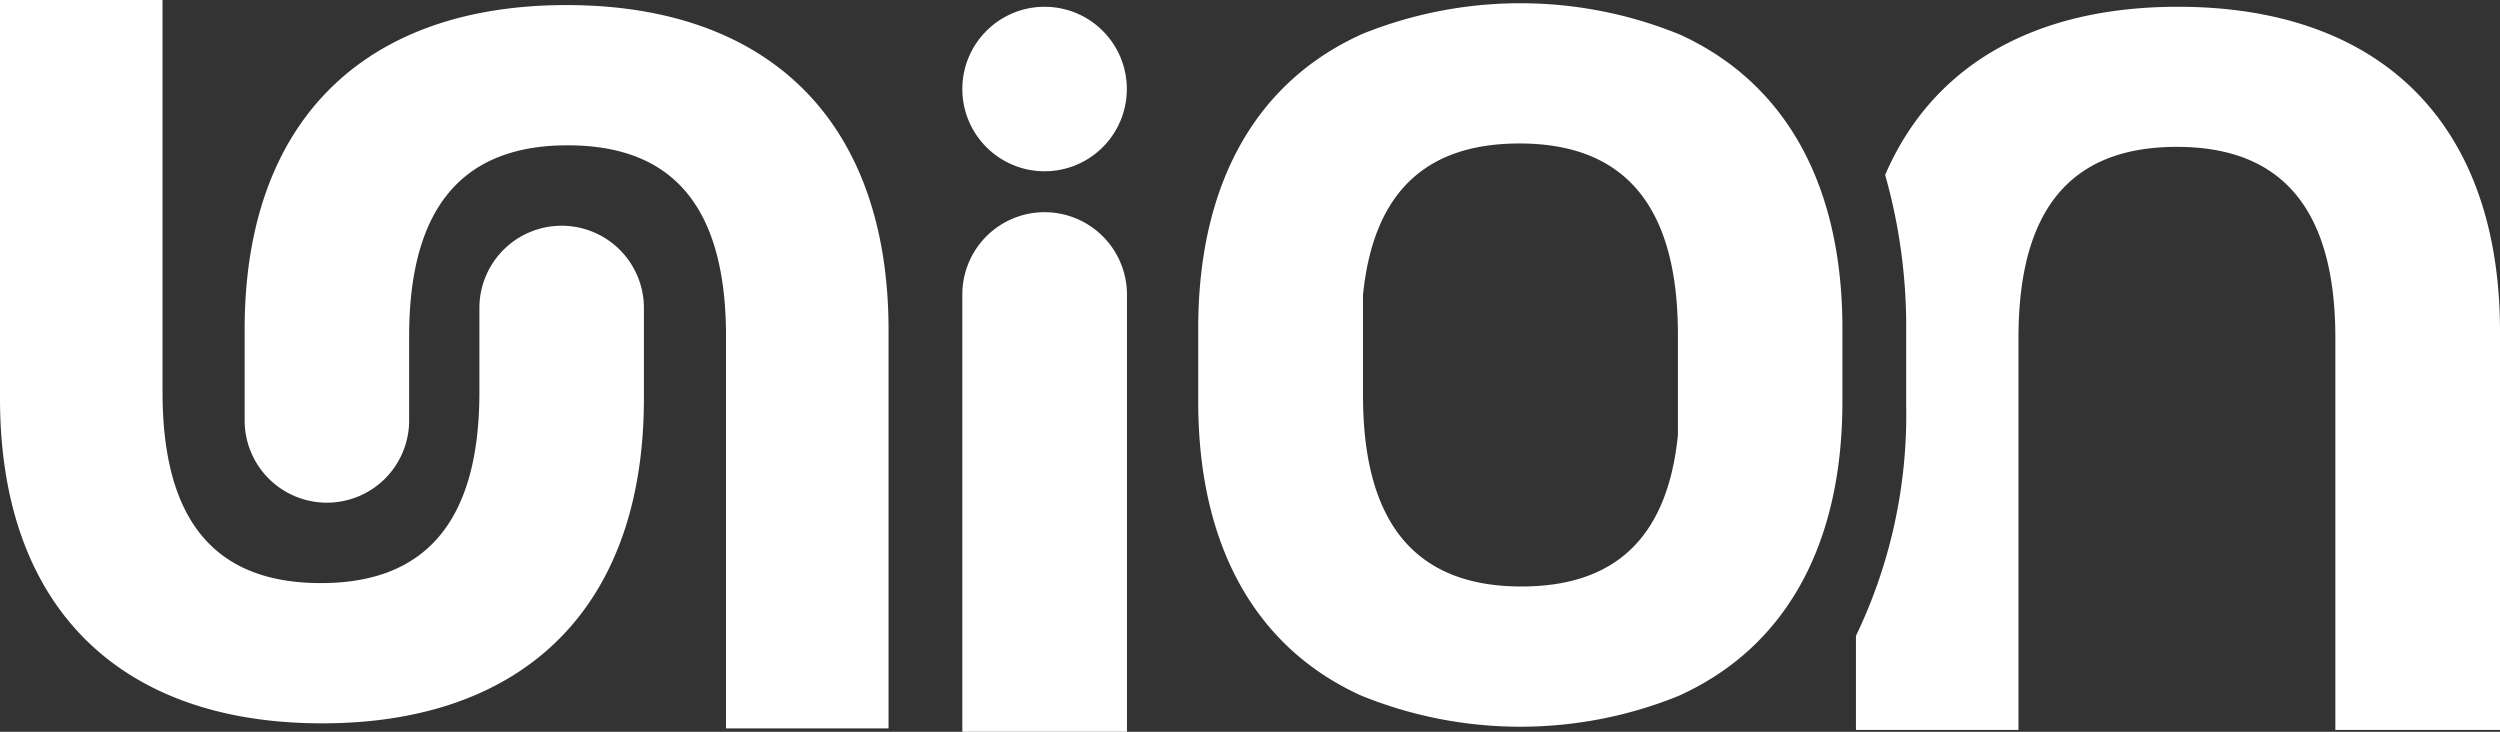 <svg xmlns="http://www.w3.org/2000/svg" width="177.2" height="51.87" viewBox="0 0 177.2 51.87">
  <rect x="0" y="0" width="177.2" height="51.87" fill="#333333" stroke="none"/>
  <g id="Union_Revised" data-name="Union Revised" transform="translate(-307.09 -346.7)">
    <path id="Path_22" data-name="Path 22" d="M426.16,349.15a29.915,29.915,0,0,0-22.47-.06c-7.46,3.33-11.67,10.47-11.67,20.89v5.18c0,10.35,4.15,17.47,11.52,20.83a29.915,29.915,0,0,0,22.47.06c7.46-3.33,11.67-10.47,11.67-20.89v-5.18C437.68,359.63,433.53,352.51,426.16,349.15Zm-.14,28.39c-.76,7.54-4.71,10.73-11.09,10.73-7.06,0-11.23-3.96-11.23-13.54V367.6c.76-7.54,4.71-10.73,11.09-10.73,7.06,0,11.23,3.96,11.23,13.54Z" fill="#fff"/>
    <path id="Path_23" data-name="Path 23" d="M347.24,347.06c14.33,0,22.83,8.21,22.83,23.04v28.23H358.55V370.54c0-9.58-4.1-13.54-11.23-13.54-7.06,0-11.23,3.96-11.23,13.54v5.96a5.83,5.83,0,0,1-5.83,5.83h0a5.83,5.83,0,0,1-5.83-5.83v-6.39C324.41,355.27,332.91,347.06,347.24,347.06Z" fill="#fff"/>
    <path id="Path_24" data-name="Path 24" d="M329.92,397.97c-14.33,0-22.83-8.21-22.83-23.04V346.7h11.52v27.79c0,9.58,4.1,13.54,11.23,13.54,7.06,0,11.23-3.96,11.23-13.54v-5.96a5.83,5.83,0,0,1,5.83-5.83h0a5.83,5.83,0,0,1,5.83,5.83v6.39C352.74,389.76,344.24,397.97,329.92,397.97Z" fill="#fff"/>
    <path id="Path_25" data-name="Path 25" d="M461.46,347.18c-10.2,0-17.42,4.18-20.75,11.92a39.434,39.434,0,0,1,1.49,11.12v5.18a36.161,36.161,0,0,1-3.56,16.37v6.67h11.52V370.65c0-9.58,4.1-13.54,11.23-13.54,7.06,0,11.23,3.96,11.23,13.54v27.79h11.67V370.21C484.29,355.39,475.79,347.18,461.46,347.18Z" fill="#fff"/>
    <path id="Path_26" data-name="Path 26" d="M381.13,361.74h0a5.83,5.83,0,0,0-5.83,5.83v31h11.67v-31A5.845,5.845,0,0,0,381.13,361.74Z" fill="#fff"/>
    <circle id="Ellipse_1" data-name="Ellipse 1" cx="5.83" cy="5.83" r="5.83" transform="translate(375.3 347.18)" fill="#fff"/>
  </g>
</svg>

